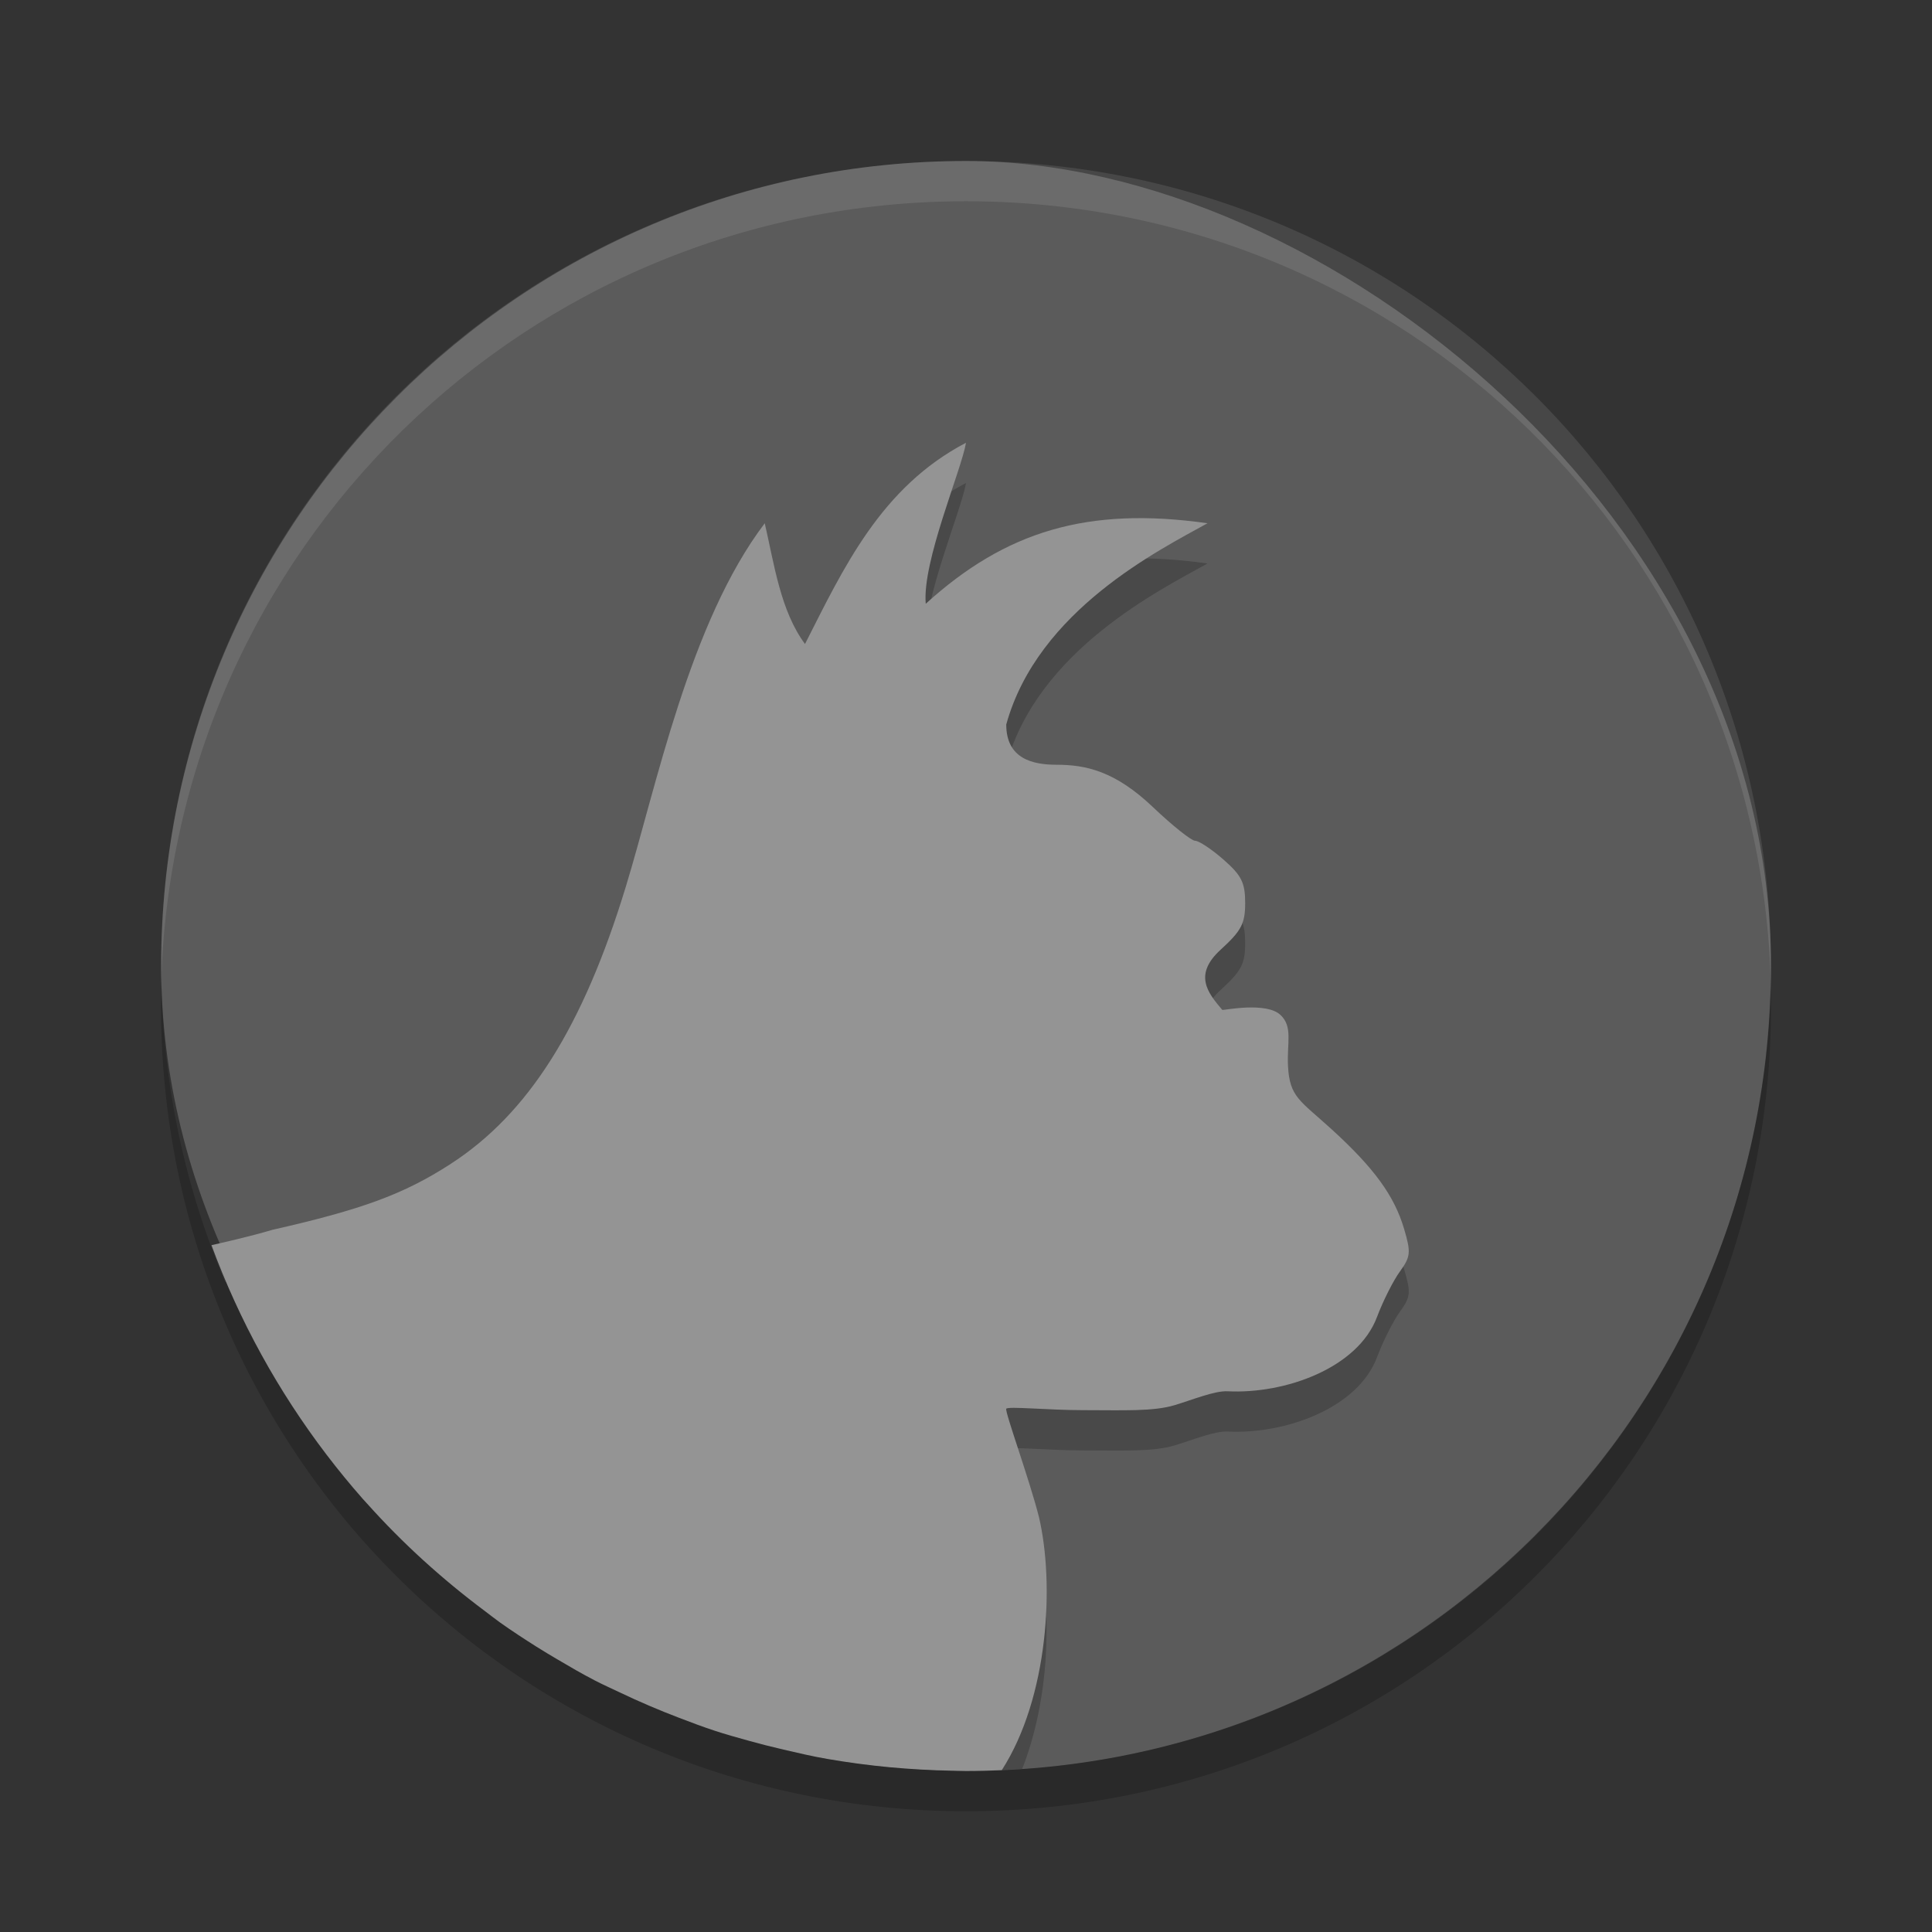 <svg xmlns="http://www.w3.org/2000/svg" width="48" height="48" version="1">
 <rect width="100%" height="100%" fill="#333333" stroke="none"/>
 <rect fill="#5b5b5b" width="40" height="39.996" x="-44" y="-44" rx="20" ry="19.998" transform="matrix(0,-1,-1,0,0,0)"/>
 <path opacity=".2" d="m24 12c-2.117 1.108-3.042 3.112-4 5-0.609-0.823-0.764-1.977-1-3-1.871 2.464-2.696 6.558-3.449 9.021-1.067 3.502-2.425 5.651-4.365 6.903-1.153 0.744-2.187 1.125-4.42 1.631-0.437 0.13-0.846 0.22-1.172 0.295 3.04 7.155 10.117 12.15 18.406 12.15 0.47 0 0.935-0.021 1.396-0.053 0.682-1.73 0.738-3.888 0.416-5.258-0.237-0.938-0.853-2.623-0.812-2.689s1.045 0.035 1.9 0.035c1.01 0 1.751 0.037 2.286-0.125 0.452-0.137 0.993-0.36 1.314-0.344 1.427 0.072 3.234-0.576 3.711-1.845 0.148-0.395 0.404-0.903 0.568-1.129 0.269-0.371 0.278-0.476 0.106-1.059-0.244-0.824-0.741-1.508-1.793-2.469-0.797-0.727-1.052-0.802-1.092-1.582-0.029-0.572 0.125-0.973-0.186-1.265-0.351-0.332-1.387-0.119-1.445-0.125-0.369-0.43-0.721-0.878-0.041-1.498 0.514-0.47 0.608-0.646 0.608-1.16 0-0.506-0.092-0.686-0.538-1.077-0.294-0.258-0.611-0.468-0.705-0.468-0.093 0-0.567-0.378-1.05-0.838-0.938-0.892-1.663-1.051-2.393-1.051-0.591 0-1.25-0.146-1.25-1 0.786-2.845 3.821-4.343 5-5-2.986-0.423-5.019 0.202-7 2-0.093-1.045 0.889-3.325 1-4z"/>
 <path fill="#949494" d="m24 11c-2.117 1.108-3.042 3.112-4 5-0.609-0.823-0.764-1.977-1-3-1.871 2.464-2.696 6.558-3.449 9.021-1.067 3.502-2.425 5.651-4.365 6.903-1.153 0.744-2.187 1.125-4.42 1.631-0.564 0.168-1.267 0.325-1.512 0.381 0.694 1.884 1.662 3.634 2.856 5.201 0.288 0.378 0.589 0.745 0.902 1.101 0.035 0.04 0.072 0.078 0.107 0.117 0.882 0.986 1.865 1.877 2.926 2.67 0.127 0.095 0.25 0.194 0.379 0.286 0.296 0.21 0.601 0.409 0.908 0.603 0.172 0.108 0.346 0.213 0.522 0.316 0.3 0.178 0.601 0.352 0.912 0.514 0.205 0.107 0.417 0.201 0.627 0.301 0.485 0.232 0.981 0.444 1.488 0.637 0.29 0.11 0.58 0.221 0.877 0.318 0.268 0.088 0.541 0.164 0.814 0.24 0.297 0.083 0.595 0.159 0.897 0.229 0.361 0.083 0.721 0.169 1.09 0.232 1.011 0.175 2.048 0.274 3.107 0.291h0.008c0.109 0.002 0.216 0.008 0.326 0.008 0.298 0 0.594-0.009 0.889-0.021 1.163-1.808 1.313-4.632 0.923-6.29-0.237-0.938-0.853-2.623-0.812-2.689s1.045 0.035 1.9 0.035c1.01 0 1.751 0.037 2.286-0.125 0.452-0.137 0.993-0.36 1.314-0.344 1.427 0.072 3.234-0.576 3.711-1.845 0.148-0.395 0.404-0.903 0.568-1.129 0.269-0.371 0.278-0.476 0.106-1.059-0.244-0.824-0.741-1.508-1.793-2.469-0.797-0.727-1.052-0.802-1.092-1.582-0.029-0.572 0.125-0.973-0.186-1.265-0.351-0.332-1.387-0.119-1.445-0.125-0.369-0.43-0.721-0.878-0.041-1.498 0.514-0.47 0.608-0.646 0.608-1.16 0-0.506-0.092-0.686-0.538-1.077-0.294-0.258-0.611-0.468-0.705-0.468-0.093 0-0.567-0.378-1.05-0.838-0.938-0.892-1.663-1.051-2.393-1.051-0.591 0-1.25-0.146-1.25-1 0.786-2.845 3.821-4.343 5-5-2.986-0.423-5.019 0.202-7 2-0.093-1.045 0.889-3.325 1-4z"/>
 <path fill="#fff" opacity=".1" d="m24 4c-11.079 0-19.998 8.92-19.998 20 0 0.168-0.004 0.333 0 0.5 0.264-10.846 9.087-19.5 19.998-19.5s19.734 8.654 19.998 19.5c0.004-0.167 0-0.332 0-0.5 0-11.08-8.919-20-19.998-20z"/>
 <path opacity=".2" d="m4.012 24.5c-0.004 0.167-0.012 0.332-0.012 0.5 0 11.08 8.92 20 20 20s20-8.92 20-20c0-0.168-0.008-0.333-0.012-0.5-0.264 10.846-9.076 19.5-19.988 19.5s-19.724-8.654-19.988-19.5z"/>
</svg>
